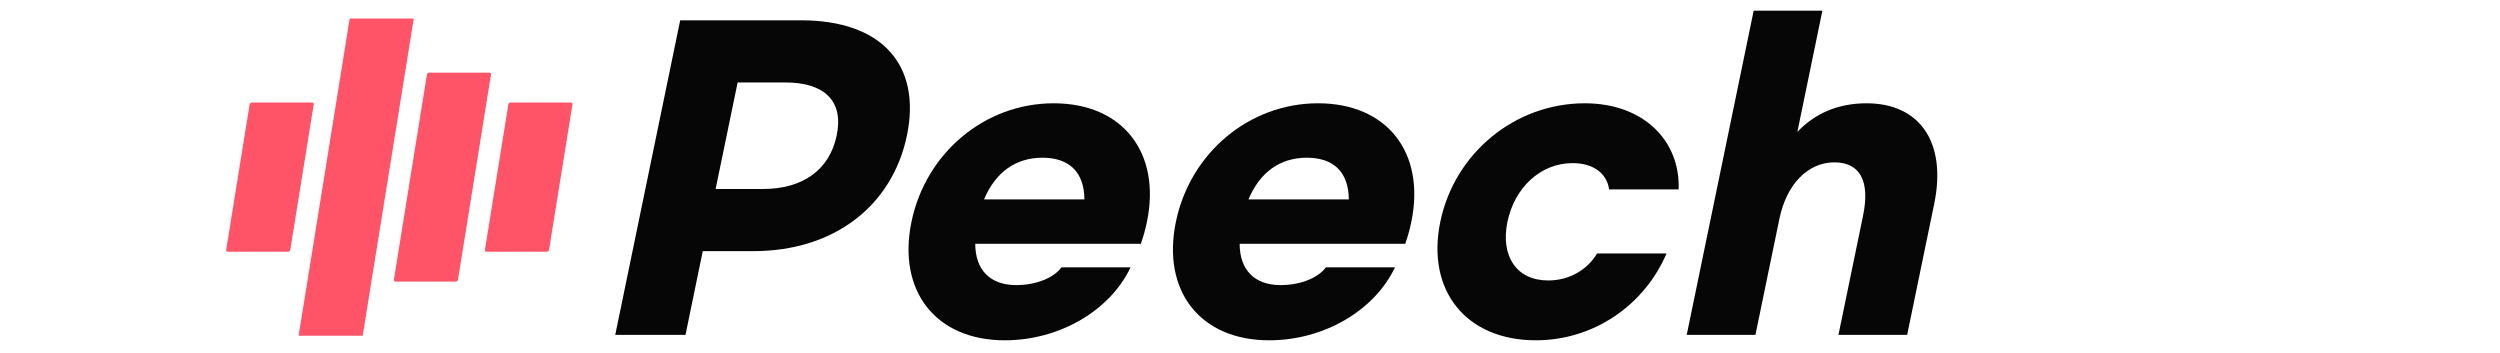 <svg width="184" height="26" viewBox="0 0 184 26" fill="none" xmlns="http://www.w3.org/2000/svg">
<path d="M33.55 20.726H29.103C29.029 20.726 28.979 20.666 28.99 20.591L31.423 5.482C31.434 5.407 31.504 5.347 31.579 5.347H36.026C36.101 5.347 36.151 5.407 36.139 5.482L33.707 20.591C33.695 20.666 33.625 20.726 33.55 20.726Z" fill="#FF5468"/>
<path d="M21.209 18.529H16.761C16.687 18.529 16.637 18.469 16.648 18.394L18.373 7.68C18.385 7.605 18.455 7.545 18.53 7.545H22.977C23.052 7.545 23.102 7.605 23.09 7.68L21.365 18.394C21.353 18.469 21.283 18.529 21.209 18.529Z" fill="#FF5468"/>
<path d="M40.252 18.529H35.804C35.73 18.529 35.68 18.469 35.691 18.394L37.416 7.68C37.428 7.605 37.498 7.545 37.573 7.545H42.02C42.094 7.545 42.145 7.605 42.133 7.68L40.408 18.394C40.396 18.469 40.326 18.529 40.252 18.529Z" fill="#FF5468"/>
<path d="M26.695 24.71H21.979L25.739 1.362H30.455L26.695 24.71Z" fill="#FF5468"/>
<g clip-path="url(#clip0_78_2000)">
<path d="M134.128 0.784H129.071L124.142 24.648H129.199L130.966 16.097C131.5 13.511 133.102 11.949 135.006 11.949C136.909 11.949 137.645 13.341 137.122 15.869L135.31 24.648H140.366L142.355 15.017C143.307 10.415 141.244 7.602 137.381 7.602C135.25 7.602 133.557 8.369 132.287 9.705L134.128 0.784Z" fill="#060606"/>
<path fill-rule="evenodd" clip-rule="evenodd" d="M50.062 1.494H58.955C64.977 1.494 67.81 4.847 66.753 9.96C65.696 15.074 61.472 18.483 55.446 18.483H51.724L50.452 24.648H45.281L50.062 1.494ZM56.165 13.909C59.034 13.909 61.048 12.546 61.582 9.96C62.111 7.404 60.653 6.068 57.784 6.068H54.29L52.67 13.909H56.165Z" fill="#060606"/>
<path fill-rule="evenodd" clip-rule="evenodd" d="M67.085 16.324C68.131 11.267 72.466 7.602 77.551 7.602C82.637 7.602 85.466 11.239 84.415 16.324C84.316 16.807 84.176 17.347 83.966 17.943H71.779C71.779 19.875 72.884 20.983 74.787 20.983C76.236 20.983 77.534 20.472 78.125 19.676H83.21C81.702 22.858 77.983 25.046 73.949 25.046C68.864 25.046 66.034 21.409 67.085 16.324ZM79.813 14.676C79.799 12.688 78.713 11.608 76.725 11.608C74.736 11.608 73.262 12.688 72.426 14.676H79.813Z" fill="#060606"/>
<path fill-rule="evenodd" clip-rule="evenodd" d="M97.012 7.602C91.926 7.602 87.591 11.267 86.546 16.324C85.495 21.409 88.324 25.046 93.409 25.046C97.443 25.046 101.162 22.858 102.671 19.676H97.585C96.995 20.472 95.696 20.983 94.247 20.983C92.344 20.983 91.239 19.875 91.239 17.943H103.426C103.637 17.347 103.776 16.807 103.875 16.324C104.926 11.239 102.097 7.602 97.012 7.602ZM96.185 11.608C98.174 11.608 99.259 12.688 99.273 14.676H91.887C92.722 12.688 94.196 11.608 96.185 11.608Z" fill="#060606"/>
<path d="M113.04 25.046C107.898 25.046 104.961 21.381 106.006 16.324C107.051 11.267 111.5 7.602 116.642 7.602C120.989 7.602 123.682 10.386 123.546 13.938H118.432C118.27 12.801 117.324 12.006 115.733 12.006C113.375 12.006 111.466 13.824 110.949 16.324C110.432 18.824 111.591 20.642 113.949 20.642C115.512 20.642 116.841 19.847 117.543 18.654H122.657C121.006 22.517 117.245 25.046 113.04 25.046Z" fill="#060606"/>
</g>
<defs>
<clipPath id="clip0_78_2000">
<rect width="102.273" height="25" fill="white" transform="translate(42.725 0.5)"/>
</clipPath>
</defs>
</svg>
